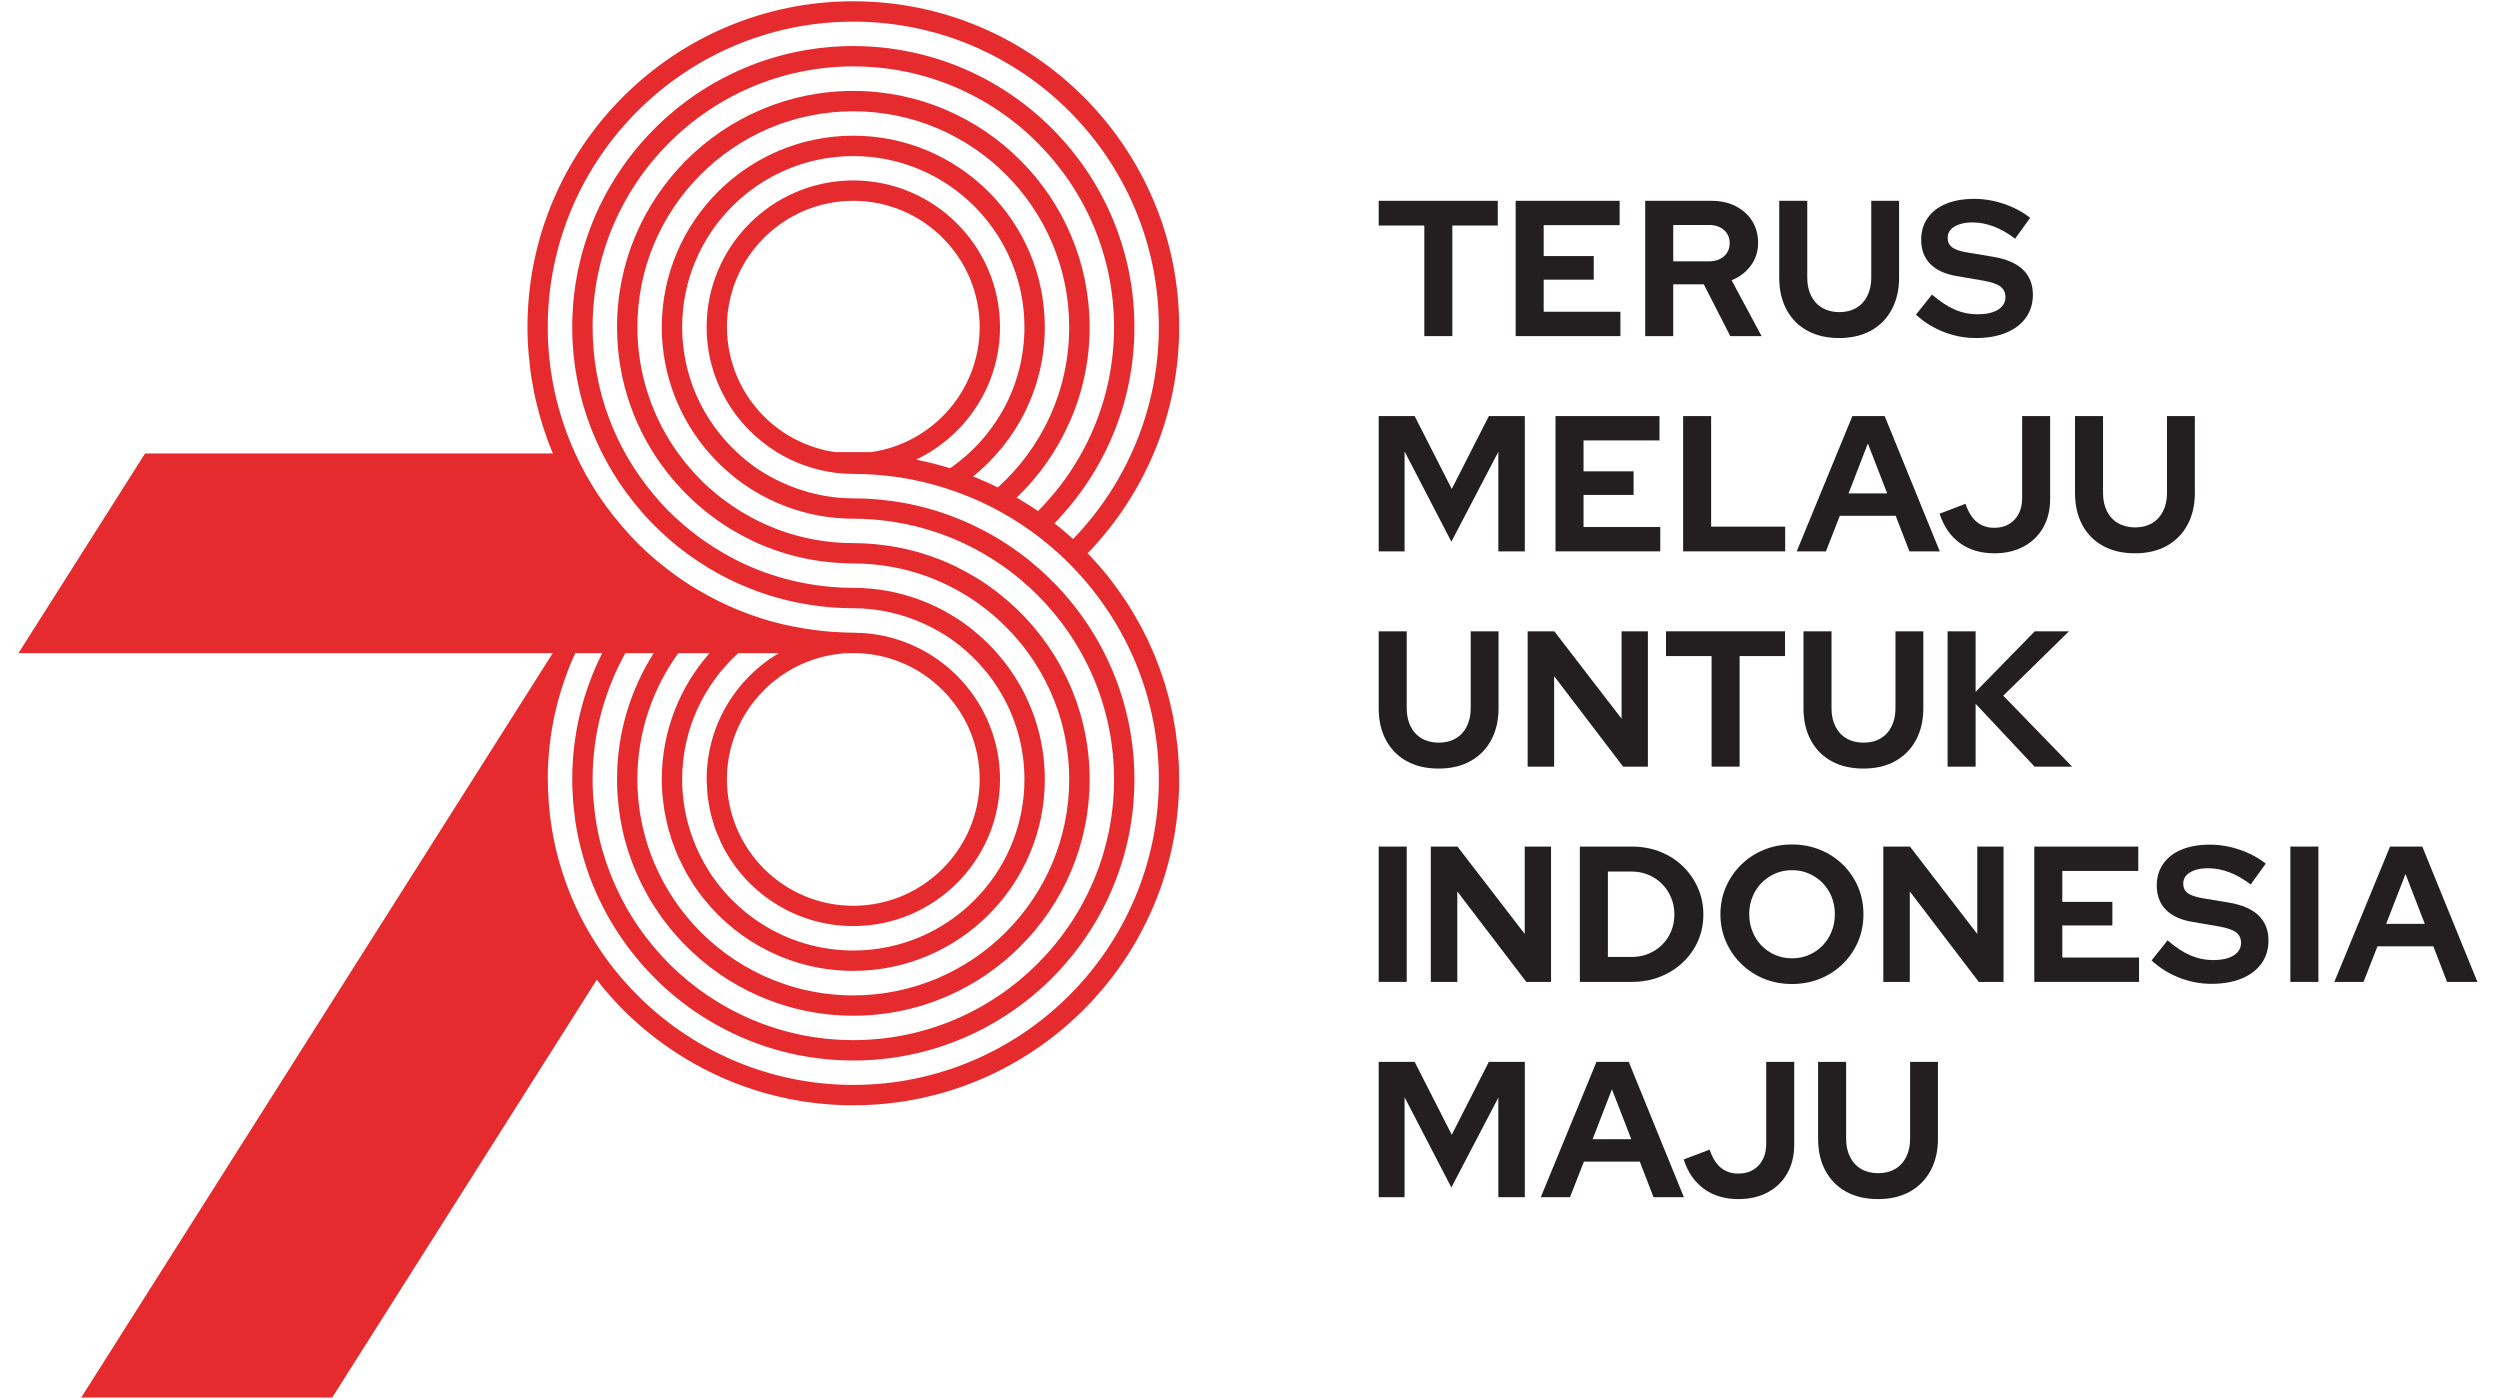 <svg width="84" height="47" viewBox="0 0 84 47" fill="none" xmlns="http://www.w3.org/2000/svg">
<g clip-path="url(#clip0_203_283)">
<path d="M39.606 25.641C39.6 25.529 39.592 25.422 39.583 25.311C39.578 25.239 39.572 25.166 39.566 25.094C39.555 24.99 39.541 24.886 39.526 24.78C39.517 24.706 39.509 24.63 39.497 24.555C39.483 24.453 39.464 24.353 39.446 24.253C39.432 24.177 39.421 24.1 39.404 24.026C39.384 23.925 39.361 23.829 39.338 23.728C39.321 23.655 39.307 23.579 39.287 23.505C39.262 23.407 39.236 23.314 39.207 23.217C39.187 23.143 39.167 23.069 39.145 22.995C39.116 22.9 39.082 22.807 39.051 22.712C39.028 22.639 39.002 22.564 38.976 22.493C38.943 22.399 38.908 22.308 38.871 22.217C38.843 22.145 38.817 22.074 38.788 22.003C38.748 21.912 38.708 21.823 38.669 21.734C38.637 21.664 38.606 21.592 38.575 21.525C38.532 21.436 38.489 21.35 38.446 21.261C38.409 21.194 38.375 21.125 38.341 21.057C38.295 20.972 38.247 20.887 38.198 20.804C38.162 20.738 38.125 20.67 38.085 20.605C38.037 20.522 37.985 20.439 37.931 20.356C37.891 20.294 37.851 20.228 37.807 20.165C37.754 20.086 37.7 20.006 37.643 19.926C37.6 19.864 37.557 19.8 37.512 19.741C37.455 19.661 37.397 19.584 37.338 19.507C37.292 19.448 37.244 19.388 37.199 19.331C37.136 19.254 37.076 19.179 37.013 19.106C36.962 19.048 36.914 18.992 36.862 18.935C36.8 18.863 36.734 18.792 36.672 18.724C36.631 18.68 36.595 18.644 36.558 18.605C36.551 18.598 36.549 18.596 36.546 18.593L36.543 18.59H36.546C38.446 16.618 39.62 13.941 39.62 10.991C39.62 7.972 38.392 5.236 36.41 3.255C34.427 1.271 31.691 0.043 28.672 0.043C22.634 0.043 17.723 4.955 17.723 10.991C17.723 11.029 17.725 11.064 17.725 11.1C17.725 11.28 17.732 11.459 17.743 11.636C17.749 11.716 17.755 11.796 17.761 11.873C17.775 12.018 17.789 12.16 17.806 12.302C17.814 12.376 17.822 12.45 17.831 12.525C17.857 12.698 17.886 12.872 17.92 13.043C17.925 13.08 17.932 13.117 17.94 13.151C17.94 13.165 17.942 13.178 17.945 13.188C17.957 13.249 17.97 13.308 17.985 13.367C18.017 13.518 18.054 13.668 18.095 13.815C18.108 13.875 18.125 13.932 18.143 13.989C18.171 14.088 18.199 14.192 18.23 14.289C18.259 14.373 18.287 14.456 18.316 14.542C18.341 14.619 18.367 14.693 18.392 14.769C18.452 14.926 18.512 15.083 18.577 15.237H4.874L0.62 21.946H18.572L2.729 46.957H11.162L20.051 32.92C20.364 33.324 20.706 33.707 21.074 34.063C23.045 35.963 25.723 37.137 28.672 37.137C34.709 37.137 39.62 32.225 39.62 26.189C39.62 26.062 39.615 25.938 39.611 25.812C39.609 25.755 39.609 25.698 39.606 25.641H39.606ZM18.404 10.991C18.407 5.334 23.011 0.727 28.672 0.727C34.334 0.727 38.937 5.331 38.937 10.991C38.937 13.755 37.837 16.265 36.056 18.111C35.974 18.035 35.885 17.963 35.8 17.886C35.774 17.867 35.751 17.846 35.725 17.824C35.657 17.766 35.589 17.706 35.518 17.653C35.486 17.627 35.458 17.605 35.429 17.582C37.09 15.878 38.116 13.554 38.116 10.991C38.116 8.387 37.056 6.027 35.346 4.317C33.637 2.608 31.275 1.548 28.672 1.548C23.464 1.548 19.227 5.787 19.227 10.991C19.227 13.373 20.113 15.548 21.572 17.211C21.683 17.339 21.797 17.461 21.914 17.582C22.073 17.747 22.241 17.906 22.412 18.057C22.623 18.245 22.843 18.422 23.068 18.59C23.264 18.735 23.464 18.869 23.672 19C23.931 19.163 24.199 19.314 24.475 19.45C24.726 19.576 24.984 19.69 25.247 19.792C25.626 19.941 26.014 20.063 26.415 20.163C26.775 20.252 27.142 20.316 27.515 20.365C27.894 20.411 28.278 20.436 28.672 20.436C29.529 20.436 30.344 20.633 31.076 20.972C31.369 21.109 31.654 21.265 31.92 21.447C31.922 21.447 31.922 21.45 31.922 21.45C33.429 22.488 34.421 24.222 34.421 26.189C34.421 29.359 31.843 31.937 28.672 31.937C26.706 31.937 24.971 30.945 23.931 29.439C23.925 29.433 23.923 29.424 23.916 29.417C23.828 29.285 23.743 29.149 23.663 29.006C23.646 28.974 23.629 28.94 23.609 28.906C23.544 28.783 23.484 28.662 23.424 28.532C23.41 28.499 23.395 28.467 23.381 28.433C23.245 28.112 23.133 27.772 23.056 27.425C23.056 27.419 23.053 27.413 23.053 27.413C23.031 27.304 23.008 27.2 22.994 27.094C22.988 27.071 22.985 27.049 22.983 27.025C22.965 26.909 22.951 26.791 22.942 26.672C22.939 26.652 22.936 26.63 22.936 26.608C22.925 26.467 22.92 26.328 22.92 26.189C22.92 24.507 23.649 22.997 24.803 21.946H26.167C24.718 22.803 23.743 24.385 23.743 26.189V26.219C23.743 26.251 23.743 26.282 23.746 26.313L23.749 26.308C23.749 26.362 23.754 26.414 23.757 26.467C23.763 26.581 23.768 26.698 23.783 26.809C23.792 26.878 23.806 26.944 23.818 27.009C23.838 27.117 23.851 27.226 23.877 27.328C23.894 27.402 23.92 27.473 23.94 27.547C23.968 27.641 23.991 27.735 24.022 27.826C24.059 27.931 24.105 28.031 24.151 28.133C24.173 28.189 24.193 28.245 24.219 28.299C24.614 29.131 25.235 29.835 26.005 30.331C26.774 30.829 27.692 31.116 28.672 31.116C31.39 31.116 33.6 28.906 33.6 26.189C33.6 24.227 32.45 22.53 30.786 21.737C30.786 21.737 30.786 21.734 30.783 21.734H30.78C30.138 21.429 29.427 21.259 28.672 21.259C28.549 21.259 28.427 21.253 28.307 21.247C27.875 21.234 27.452 21.187 27.037 21.119C26.777 21.077 26.523 21.029 26.272 20.969C25.951 20.892 25.634 20.798 25.327 20.692C25.014 20.584 24.706 20.459 24.407 20.322C24.176 20.217 23.951 20.103 23.729 19.98C23.475 19.841 23.227 19.692 22.985 19.53C22.791 19.399 22.6 19.262 22.415 19.119C22.196 18.951 21.982 18.773 21.777 18.588C21.609 18.437 21.447 18.276 21.287 18.115V18.111C21.227 18.052 21.176 17.989 21.119 17.926C20.389 17.134 19.78 16.231 19.327 15.236C18.738 13.943 18.404 12.508 18.404 10.991L18.404 10.991ZM37.432 26.189C37.432 31.019 33.501 34.948 28.672 34.948C26.262 34.948 24.076 33.968 22.492 32.39C22.361 32.259 22.233 32.123 22.11 31.982C22.096 31.97 22.082 31.952 22.068 31.935C21.948 31.798 21.835 31.658 21.723 31.512H21.72C21.601 31.355 21.49 31.199 21.382 31.037C21.273 30.874 21.17 30.709 21.074 30.541C21.074 30.541 21.07 30.539 21.07 30.536C21.07 30.536 21.067 30.533 21.067 30.53C20.962 30.347 20.865 30.157 20.772 29.965C20.632 29.67 20.504 29.368 20.396 29.057C20.384 29.026 20.375 28.994 20.364 28.966C20.316 28.821 20.273 28.676 20.23 28.53C20.224 28.505 20.216 28.476 20.207 28.45C20.162 28.276 20.119 28.102 20.085 27.926C20.082 27.915 20.082 27.903 20.079 27.892C20.048 27.735 20.02 27.575 20 27.413C19.991 27.365 19.985 27.32 19.98 27.271C19.963 27.137 19.951 27.002 19.939 26.869C19.938 26.821 19.931 26.772 19.928 26.727C19.917 26.547 19.911 26.37 19.911 26.189C19.911 25.419 20.011 24.673 20.199 23.961C20.387 23.251 20.661 22.576 21.011 21.946H21.965C21.185 23.173 20.732 24.627 20.732 26.189V26.194C20.732 26.339 20.738 26.484 20.743 26.63C20.746 26.675 20.752 26.721 20.754 26.767C20.763 26.869 20.772 26.969 20.783 27.069C20.789 27.117 20.794 27.169 20.8 27.219C20.815 27.316 20.828 27.413 20.843 27.508C20.851 27.556 20.86 27.604 20.869 27.649C20.888 27.755 20.911 27.86 20.934 27.966C20.942 28 20.948 28.035 20.957 28.068C21.028 28.35 21.11 28.627 21.21 28.895C21.219 28.921 21.227 28.943 21.236 28.969C21.279 29.078 21.322 29.185 21.367 29.294C21.382 29.326 21.396 29.356 21.41 29.387C21.455 29.491 21.5 29.589 21.552 29.69C21.558 29.706 21.567 29.724 21.575 29.741C21.581 29.749 21.586 29.761 21.59 29.769C21.669 29.926 21.752 30.077 21.839 30.227C21.865 30.268 21.891 30.311 21.916 30.35C21.985 30.458 22.057 30.567 22.128 30.672C22.159 30.715 22.187 30.762 22.216 30.804C22.31 30.932 22.409 31.06 22.51 31.186C22.541 31.219 22.569 31.256 22.6 31.291C22.712 31.425 22.826 31.553 22.942 31.678H22.945C24.39 33.186 26.424 34.128 28.672 34.128C33.047 34.128 36.612 30.567 36.612 26.189C36.612 23.938 35.669 21.907 34.162 20.459H34.159C33.988 20.294 33.805 20.134 33.618 19.985C33.378 19.792 33.128 19.615 32.865 19.45C32.626 19.303 32.381 19.166 32.127 19.04C31.758 18.86 31.372 18.71 30.974 18.59C30.298 18.385 29.59 18.271 28.852 18.253C28.791 18.251 28.732 18.249 28.672 18.249C27.786 18.249 26.939 18.089 26.154 17.799C25.843 17.681 25.538 17.544 25.247 17.387C24.954 17.229 24.672 17.052 24.404 16.855C24.199 16.707 24.002 16.547 23.815 16.379C23.441 16.043 23.105 15.667 22.808 15.26C21.934 14.061 21.416 12.588 21.416 10.991C21.416 6.992 24.669 3.739 28.672 3.739C32.675 3.739 35.925 6.992 35.925 10.991C35.925 12.06 35.694 13.075 35.279 13.989C34.862 14.901 34.262 15.716 33.526 16.379C33.413 16.319 33.293 16.265 33.176 16.211C33.144 16.197 33.113 16.186 33.084 16.172C32.957 16.114 32.826 16.06 32.694 16.009C34.165 14.826 35.105 13.017 35.105 10.991C35.105 9.22 34.384 7.61 33.218 6.445C32.053 5.279 30.444 4.559 28.672 4.559C25.122 4.559 22.236 7.444 22.236 10.991C22.236 12.596 22.828 14.063 23.8 15.191C24.057 15.488 24.341 15.761 24.646 16.009C24.86 16.183 25.088 16.342 25.324 16.487C25.666 16.695 26.031 16.875 26.415 17.018C27.116 17.283 27.877 17.428 28.672 17.428C28.902 17.428 29.13 17.439 29.355 17.456C29.988 17.508 30.601 17.622 31.187 17.799C31.509 17.895 31.823 18.01 32.127 18.14C32.435 18.273 32.735 18.425 33.025 18.59C33.248 18.718 33.46 18.855 33.672 19C33.908 19.166 34.139 19.344 34.358 19.533C34.535 19.684 34.709 19.841 34.873 20.006V20.009C36.455 21.592 37.432 23.778 37.432 26.189L37.432 26.189ZM34.162 16.718C34.917 15.994 35.526 15.128 35.95 14.156C36.376 13.188 36.612 12.117 36.612 10.991C36.609 8.805 35.72 6.821 34.281 5.383C32.842 3.943 30.859 3.055 28.672 3.055C24.293 3.055 20.732 6.616 20.732 10.991C20.732 12.832 21.361 14.528 22.418 15.875C22.652 16.174 22.909 16.456 23.182 16.721C23.355 16.887 23.538 17.045 23.726 17.197C23.965 17.387 24.215 17.566 24.478 17.73C24.714 17.878 24.962 18.014 25.216 18.14C25.583 18.319 25.971 18.468 26.367 18.59C27.022 18.79 27.715 18.903 28.427 18.926C28.51 18.929 28.589 18.932 28.672 18.932C29.555 18.932 30.404 19.091 31.187 19.381C31.5 19.499 31.802 19.636 32.093 19.792C32.389 19.952 32.671 20.129 32.939 20.325C33.142 20.473 33.338 20.633 33.526 20.801V20.804C34.999 22.131 35.925 24.055 35.925 26.189C35.925 30.191 32.671 33.445 28.672 33.445C26.535 33.445 24.614 32.516 23.284 31.044C23.276 31.031 23.267 31.019 23.255 31.011C23.15 30.891 23.047 30.766 22.951 30.641C22.928 30.616 22.909 30.589 22.889 30.564C22.789 30.43 22.695 30.296 22.604 30.16C22.584 30.128 22.564 30.098 22.544 30.066C22.456 29.926 22.369 29.78 22.29 29.636C22.276 29.607 22.258 29.576 22.244 29.547C22.164 29.393 22.088 29.239 22.019 29.079C22.016 29.071 22.011 29.063 22.007 29.057C21.996 29.026 21.982 28.997 21.97 28.966C21.945 28.904 21.92 28.841 21.894 28.778C21.874 28.727 21.858 28.672 21.837 28.622C21.817 28.567 21.8 28.513 21.78 28.459C21.76 28.399 21.743 28.339 21.726 28.282C21.711 28.231 21.695 28.183 21.683 28.133C21.663 28.068 21.646 28.005 21.632 27.94C21.621 27.894 21.609 27.846 21.598 27.8C21.584 27.732 21.567 27.664 21.555 27.595C21.546 27.553 21.538 27.508 21.529 27.462C21.518 27.391 21.504 27.32 21.493 27.248C21.486 27.206 21.484 27.162 21.478 27.12C21.467 27.046 21.458 26.971 21.45 26.895C21.447 26.855 21.444 26.815 21.442 26.772C21.435 26.695 21.427 26.618 21.424 26.538C21.424 26.513 21.424 26.488 21.421 26.462C21.419 26.37 21.415 26.28 21.415 26.189C21.415 24.604 21.928 23.14 22.791 21.946H23.84C22.842 23.08 22.236 24.564 22.236 26.189C22.236 26.374 22.244 26.557 22.261 26.738C22.264 26.783 22.273 26.827 22.276 26.872C22.29 27.002 22.307 27.132 22.327 27.259C22.341 27.337 22.358 27.413 22.376 27.488C22.392 27.582 22.412 27.675 22.436 27.767C22.458 27.855 22.483 27.943 22.512 28.028C22.526 28.083 22.541 28.137 22.558 28.19L22.56 28.189C22.567 28.208 22.572 28.231 22.581 28.254C22.62 28.367 22.663 28.481 22.708 28.593C22.734 28.658 22.759 28.723 22.788 28.79C22.837 28.895 22.889 28.997 22.942 29.1C22.974 29.166 23.005 29.228 23.039 29.291C23.105 29.41 23.178 29.528 23.25 29.641C23.276 29.68 23.298 29.721 23.324 29.761C23.43 29.915 23.537 30.066 23.655 30.211L23.657 30.214C24.836 31.681 26.645 32.621 28.672 32.621C32.218 32.621 35.105 29.735 35.105 26.189C35.105 24.163 34.165 22.354 32.694 21.172C32.481 21 32.255 20.838 32.019 20.696C31.675 20.485 31.31 20.305 30.929 20.163C30.224 19.897 29.463 19.752 28.672 19.752C28.418 19.752 28.17 19.741 27.922 19.718C27.312 19.666 26.72 19.553 26.154 19.381C25.832 19.285 25.518 19.174 25.213 19.04C24.905 18.909 24.606 18.757 24.319 18.59C24.096 18.462 23.879 18.325 23.672 18.18C23.432 18.014 23.204 17.835 22.983 17.647C22.805 17.496 22.632 17.336 22.466 17.172C22.288 16.992 22.116 16.804 21.954 16.607C20.68 15.086 19.911 13.128 19.911 10.991C19.911 6.163 23.84 2.231 28.672 2.231C33.504 2.231 37.429 6.163 37.432 10.991C37.432 12.197 37.187 13.345 36.746 14.39C36.304 15.436 35.666 16.379 34.877 17.172H34.873C34.865 17.166 34.856 17.16 34.851 17.155C34.637 17.009 34.421 16.872 34.198 16.741C34.184 16.735 34.172 16.727 34.161 16.721C34.144 16.71 34.128 16.701 34.108 16.689C34.124 16.701 34.144 16.707 34.161 16.718L34.162 16.718ZM28.672 21.943C29.843 21.943 30.905 22.419 31.672 23.189C32.441 23.955 32.917 25.017 32.917 26.189C32.917 28.527 31.013 30.434 28.672 30.434C26.331 30.434 24.438 28.539 24.424 26.206V26.189C24.424 25.761 24.487 25.348 24.606 24.957C24.811 24.279 25.182 23.673 25.672 23.189C25.715 23.143 25.76 23.101 25.805 23.06C25.809 23.055 25.814 23.052 25.817 23.048C26.572 22.363 27.574 21.943 28.672 21.943ZM28.307 21.938V21.932C28.369 21.935 28.429 21.938 28.489 21.94C28.429 21.94 28.367 21.94 28.307 21.938ZM28.672 36.453C25.908 36.453 23.398 35.353 21.552 33.573C21.506 33.529 21.467 33.484 21.421 33.441C21.341 33.361 21.261 33.282 21.185 33.2C21.165 33.18 21.148 33.157 21.128 33.134C21.025 33.025 20.925 32.914 20.828 32.797C20.82 32.789 20.815 32.781 20.806 32.769C20.583 32.507 20.375 32.23 20.182 31.945V31.943C19.769 31.339 19.422 30.69 19.145 30.003C19.137 29.98 19.128 29.958 19.119 29.934C18.945 29.496 18.803 29.043 18.689 28.576C18.681 28.539 18.671 28.502 18.663 28.465C18.559 28.003 18.483 27.529 18.444 27.046C18.441 27.002 18.439 26.963 18.436 26.921C18.418 26.679 18.407 26.436 18.407 26.189H18.404C18.404 25.43 18.487 24.696 18.643 23.985C18.803 23.276 19.031 22.593 19.328 21.946H20.235C19.592 23.222 19.227 24.662 19.227 26.189C19.227 26.398 19.236 26.608 19.25 26.815C19.253 26.86 19.256 26.903 19.259 26.949C19.273 27.12 19.293 27.291 19.316 27.459C19.318 27.496 19.324 27.536 19.329 27.575C19.358 27.772 19.393 27.969 19.435 28.163C19.444 28.206 19.455 28.245 19.464 28.285C19.498 28.436 19.536 28.583 19.578 28.732C19.595 28.795 19.612 28.858 19.632 28.921C19.675 29.063 19.723 29.202 19.771 29.342C19.788 29.387 19.802 29.433 19.817 29.476C19.88 29.647 19.948 29.812 20.023 29.974C20.051 30.046 20.085 30.113 20.116 30.183C20.167 30.288 20.218 30.39 20.27 30.492C20.307 30.564 20.342 30.636 20.381 30.703C20.458 30.849 20.541 30.991 20.629 31.13C20.641 31.148 20.649 31.166 20.661 31.181C20.703 31.251 20.746 31.314 20.789 31.379C20.834 31.444 20.876 31.512 20.922 31.575C20.974 31.652 21.028 31.727 21.081 31.798C21.131 31.864 21.182 31.929 21.231 31.994C21.287 32.062 21.341 32.133 21.399 32.203C21.455 32.27 21.512 32.336 21.569 32.402C21.623 32.465 21.678 32.527 21.735 32.586C21.823 32.684 21.916 32.778 22.011 32.872C22.034 32.898 22.057 32.923 22.082 32.947C23.785 34.607 26.111 35.633 28.672 35.633C33.879 35.633 38.116 31.396 38.116 26.189C38.116 23.627 37.09 21.301 35.429 19.598H35.427C35.267 19.434 35.102 19.274 34.928 19.122C34.717 18.935 34.501 18.757 34.273 18.59C34.079 18.445 33.877 18.311 33.672 18.18C33.41 18.017 33.142 17.867 32.865 17.73C32.615 17.605 32.355 17.491 32.093 17.387C31.717 17.239 31.327 17.117 30.929 17.018C30.549 16.923 30.161 16.855 29.769 16.81C29.407 16.766 29.041 16.745 28.672 16.745C27.812 16.745 26.999 16.547 26.267 16.208C25.971 16.071 25.689 15.915 25.421 15.733H25.419C25.184 15.567 24.962 15.385 24.754 15.191C23.63 14.14 22.92 12.65 22.92 10.991C22.92 7.821 25.502 5.244 28.672 5.244C31.842 5.244 34.421 7.821 34.421 10.991C34.421 11.974 34.173 12.901 33.738 13.709C33.301 14.519 32.678 15.214 31.922 15.733C31.552 15.617 31.173 15.522 30.786 15.445H30.776C32.443 14.653 33.6 12.958 33.6 10.991C33.6 9.634 33.047 8.399 32.153 7.507C31.261 6.616 30.028 6.063 28.672 6.063C25.951 6.063 23.743 8.273 23.743 10.991C23.743 12.767 24.689 14.322 26.102 15.191C26.25 15.283 26.404 15.367 26.566 15.445C27.204 15.747 27.916 15.923 28.672 15.923C29.207 15.923 29.737 15.966 30.25 16.043C30.529 16.089 30.803 16.145 31.076 16.208C31.395 16.288 31.712 16.379 32.019 16.487C32.332 16.596 32.641 16.718 32.939 16.855C33.17 16.96 33.395 17.074 33.618 17.197C33.871 17.336 34.119 17.487 34.358 17.647C34.554 17.779 34.743 17.915 34.928 18.057C35.147 18.229 35.361 18.405 35.566 18.59C35.737 18.743 35.897 18.903 36.056 19.069C36.945 19.992 37.665 21.08 38.164 22.286C38.66 23.487 38.937 24.807 38.937 26.189C38.937 31.849 34.333 36.453 28.672 36.453L28.672 36.453ZM29.267 15.191H28.077C28.03 15.186 27.988 15.18 27.946 15.172C27.875 15.16 27.803 15.146 27.732 15.132C27.669 15.117 27.609 15.1 27.546 15.083C27.481 15.063 27.415 15.046 27.353 15.026C27.284 15.002 27.218 14.977 27.153 14.951C27.096 14.933 27.039 14.912 26.985 14.886C26.906 14.852 26.832 14.816 26.755 14.775C26.714 14.755 26.674 14.739 26.635 14.716C26.402 14.587 26.182 14.439 25.979 14.271C25.962 14.26 25.951 14.245 25.934 14.234C25.848 14.163 25.766 14.085 25.686 14.006C25.666 13.986 25.646 13.963 25.624 13.943C25.552 13.869 25.483 13.795 25.419 13.716C25.395 13.69 25.375 13.665 25.356 13.638C25.293 13.558 25.233 13.482 25.176 13.399C25.156 13.371 25.139 13.342 25.119 13.312C25.065 13.231 25.014 13.146 24.965 13.061C24.948 13.03 24.931 12.997 24.917 12.966C24.868 12.881 24.826 12.789 24.785 12.698C24.772 12.667 24.757 12.636 24.746 12.604C24.706 12.511 24.672 12.413 24.637 12.314C24.629 12.286 24.617 12.253 24.61 12.223C24.578 12.12 24.55 12.012 24.527 11.904C24.521 11.879 24.515 11.856 24.509 11.83C24.483 11.701 24.464 11.573 24.45 11.44C24.45 11.436 24.447 11.43 24.447 11.421C24.433 11.282 24.424 11.138 24.424 10.991C24.424 8.653 26.33 6.747 28.672 6.747C31.014 6.747 32.917 8.65 32.917 10.991C32.917 12.063 32.518 13.037 31.865 13.784C31.21 14.53 30.296 15.046 29.267 15.191L29.267 15.191Z" fill="#E52B2D"/>
<path d="M47.857 11.293V7.578H46.324V6.747H50.325V7.578H48.799V11.293H47.857Z" fill="#231F20"/>
<path d="M50.926 11.293V6.747H54.42V7.565H51.868V8.604H53.55V9.397H51.868V10.475H54.446V11.293H50.926Z" fill="#231F20"/>
<path d="M55.279 11.293V6.747H57.5C57.808 6.747 58.079 6.806 58.315 6.925C58.551 7.045 58.736 7.21 58.871 7.422C59.005 7.634 59.072 7.879 59.072 8.156C59.072 8.446 58.991 8.702 58.828 8.923C58.666 9.143 58.451 9.308 58.182 9.416L59.189 11.293H58.137L57.247 9.553H56.221V11.293H55.279H55.279ZM56.221 8.78H57.416C57.628 8.78 57.798 8.723 57.926 8.611C58.053 8.498 58.117 8.351 58.117 8.169C58.117 7.987 58.053 7.84 57.926 7.728C57.798 7.615 57.628 7.559 57.416 7.559H56.221V8.78Z" fill="#231F20"/>
<path d="M61.796 11.358C61.385 11.358 61.028 11.276 60.727 11.111C60.426 10.947 60.194 10.712 60.029 10.407C59.865 10.101 59.782 9.743 59.782 9.332V6.747H60.724V9.332C60.724 9.566 60.769 9.77 60.857 9.946C60.946 10.121 61.072 10.255 61.234 10.348C61.397 10.441 61.586 10.488 61.802 10.488C62.019 10.488 62.207 10.441 62.367 10.348C62.528 10.255 62.652 10.121 62.741 9.946C62.83 9.77 62.874 9.566 62.874 9.332V6.747H63.809V9.332C63.809 9.739 63.727 10.095 63.562 10.4C63.398 10.706 63.165 10.941 62.864 11.108C62.563 11.275 62.207 11.358 61.796 11.358L61.796 11.358Z" fill="#231F20"/>
<path d="M66.389 11.358C66.021 11.358 65.661 11.29 65.311 11.154C64.96 11.017 64.648 10.824 64.376 10.572L64.915 9.897C65.179 10.127 65.433 10.294 65.678 10.4C65.922 10.507 66.181 10.559 66.454 10.559C66.644 10.559 66.809 10.537 66.947 10.491C67.086 10.446 67.193 10.38 67.269 10.293C67.345 10.207 67.383 10.105 67.383 9.988C67.383 9.832 67.326 9.712 67.214 9.627C67.101 9.543 66.909 9.477 66.636 9.429L65.733 9.274C65.347 9.208 65.054 9.072 64.853 8.864C64.651 8.656 64.551 8.388 64.551 8.059C64.551 7.778 64.623 7.533 64.768 7.325C64.913 7.117 65.119 6.958 65.385 6.848C65.652 6.737 65.969 6.682 66.337 6.682C66.67 6.682 67.003 6.738 67.334 6.851C67.665 6.964 67.958 7.12 68.214 7.319L67.707 8.02C67.231 7.656 66.753 7.474 66.272 7.474C66.103 7.474 65.956 7.496 65.83 7.539C65.705 7.583 65.608 7.642 65.541 7.718C65.474 7.794 65.441 7.884 65.441 7.988C65.441 8.126 65.49 8.233 65.59 8.309C65.689 8.385 65.856 8.442 66.09 8.481L66.947 8.624C67.402 8.698 67.742 8.842 67.967 9.056C68.192 9.27 68.305 9.553 68.305 9.903C68.305 10.198 68.227 10.454 68.071 10.673C67.915 10.892 67.693 11.061 67.405 11.18C67.117 11.299 66.779 11.358 66.389 11.358L66.389 11.358Z" fill="#231F20"/>
<path d="M46.324 18.526V13.98H47.532L48.779 16.428L50.026 13.98H51.234V18.526H50.344V15.181L48.766 18.201L47.194 15.168V18.526H46.324Z" fill="#231F20"/>
<path d="M52.265 18.526V13.98H55.759V14.798H53.207V15.837H54.889V16.63H53.207V17.708H55.785V18.526H52.265Z" fill="#231F20"/>
<path d="M56.553 18.526V13.98H57.494V17.695H59.982V18.526H56.553Z" fill="#231F20"/>
<path d="M60.37 18.526L62.24 13.98H63.325L65.176 18.526H64.156L63.695 17.331H61.818L61.351 18.526H60.37ZM62.111 16.578H63.41L62.76 14.902L62.111 16.578Z" fill="#231F20"/>
<path d="M67.008 18.591C66.554 18.591 66.168 18.476 65.852 18.247C65.536 18.017 65.309 17.688 65.17 17.26L66.041 16.928C66.136 17.206 66.263 17.409 66.421 17.539C66.579 17.669 66.775 17.734 67.008 17.734C67.29 17.734 67.516 17.643 67.687 17.461C67.858 17.279 67.944 17.037 67.944 16.733V13.98H68.885V16.759C68.885 17.128 68.808 17.449 68.652 17.724C68.496 17.999 68.277 18.212 67.996 18.364C67.714 18.515 67.385 18.591 67.008 18.591Z" fill="#231F20"/>
<path d="M71.733 18.591C71.322 18.591 70.966 18.509 70.665 18.344C70.364 18.18 70.131 17.945 69.967 17.64C69.802 17.334 69.72 16.976 69.72 16.565V13.98H70.662V16.565C70.662 16.798 70.706 17.003 70.795 17.178C70.883 17.354 71.009 17.488 71.172 17.581C71.334 17.674 71.523 17.721 71.74 17.721C71.956 17.721 72.145 17.674 72.305 17.581C72.465 17.488 72.59 17.354 72.678 17.178C72.767 17.003 72.811 16.798 72.811 16.565V13.98H73.747V16.565C73.747 16.972 73.665 17.328 73.5 17.633C73.335 17.938 73.103 18.174 72.802 18.341C72.501 18.508 72.145 18.591 71.733 18.591Z" fill="#231F20"/>
<path d="M48.338 25.824C47.926 25.824 47.57 25.742 47.269 25.577C46.968 25.412 46.736 25.177 46.571 24.872C46.406 24.567 46.324 24.209 46.324 23.797V21.212H47.266V23.797C47.266 24.031 47.31 24.236 47.399 24.411C47.488 24.587 47.613 24.721 47.776 24.814C47.938 24.907 48.128 24.953 48.344 24.953C48.561 24.953 48.749 24.907 48.909 24.814C49.069 24.721 49.194 24.587 49.283 24.411C49.371 24.236 49.416 24.031 49.416 23.797V21.212H50.351V23.797C50.351 24.204 50.269 24.561 50.104 24.866C49.94 25.171 49.707 25.407 49.406 25.574C49.105 25.741 48.749 25.824 48.338 25.824V25.824Z" fill="#231F20"/>
<path d="M51.329 25.759V21.212H52.225L54.485 24.148V21.212H55.369V25.759H54.537L52.219 22.719V25.759H51.329Z" fill="#231F20"/>
<path d="M57.509 25.759V22.044H55.977V21.212H59.977V22.044H58.451V25.759H57.509H57.509Z" fill="#231F20"/>
<path d="M62.61 25.824C62.199 25.824 61.843 25.742 61.542 25.577C61.241 25.412 61.008 25.177 60.844 24.872C60.679 24.567 60.597 24.209 60.597 23.797V21.212H61.539V23.797C61.539 24.031 61.583 24.236 61.672 24.411C61.761 24.587 61.886 24.721 62.048 24.814C62.211 24.907 62.4 24.953 62.617 24.953C62.833 24.953 63.022 24.907 63.182 24.814C63.342 24.721 63.467 24.587 63.555 24.411C63.644 24.236 63.688 24.031 63.688 23.797V21.212H64.624V23.797C64.624 24.204 64.541 24.561 64.377 24.866C64.212 25.171 63.98 25.407 63.679 25.574C63.378 25.741 63.022 25.824 62.61 25.824V25.824Z" fill="#231F20"/>
<path d="M65.439 25.759V21.212H66.381V23.245L68.368 21.212H69.518L67.31 23.375L69.622 25.759H68.362L66.381 23.648V25.759L65.439 25.759Z" fill="#231F20"/>
<path d="M46.324 32.992V28.445H47.266V32.992H46.324Z" fill="#231F20"/>
<path d="M48.075 32.992V28.445H48.971L51.231 31.381V28.445H52.115V32.992H51.283L48.965 29.952V32.992H48.075Z" fill="#231F20"/>
<path d="M53.083 32.992V28.445H54.83C55.172 28.445 55.488 28.503 55.778 28.617C56.068 28.732 56.322 28.893 56.538 29.101C56.755 29.309 56.925 29.552 57.048 29.829C57.171 30.106 57.233 30.404 57.233 30.725C57.233 31.05 57.172 31.349 57.051 31.621C56.93 31.894 56.76 32.133 56.541 32.339C56.323 32.545 56.068 32.705 55.778 32.819C55.488 32.934 55.172 32.992 54.83 32.992H53.083L53.083 32.992ZM54.025 32.154H54.817C55.02 32.154 55.21 32.118 55.385 32.047C55.56 31.975 55.714 31.875 55.846 31.745C55.978 31.615 56.08 31.463 56.151 31.29C56.223 31.117 56.259 30.928 56.259 30.725C56.259 30.521 56.222 30.332 56.148 30.157C56.075 29.981 55.973 29.829 55.843 29.699C55.713 29.569 55.561 29.467 55.385 29.393C55.21 29.32 55.02 29.283 54.817 29.283H54.025V32.154L54.025 32.154Z" fill="#231F20"/>
<path d="M60.209 33.063C59.872 33.063 59.558 33.004 59.268 32.885C58.977 32.766 58.723 32.599 58.505 32.385C58.286 32.17 58.115 31.921 57.992 31.638C57.868 31.354 57.806 31.048 57.806 30.719C57.806 30.39 57.868 30.083 57.992 29.8C58.115 29.516 58.286 29.267 58.505 29.053C58.723 28.838 58.977 28.672 59.268 28.553C59.558 28.434 59.872 28.374 60.209 28.374C60.547 28.374 60.862 28.434 61.154 28.553C61.447 28.672 61.702 28.838 61.921 29.053C62.139 29.267 62.309 29.516 62.431 29.8C62.552 30.083 62.612 30.39 62.612 30.719C62.612 31.048 62.552 31.354 62.431 31.638C62.309 31.921 62.139 32.17 61.921 32.385C61.702 32.599 61.447 32.766 61.154 32.885C60.862 33.004 60.547 33.063 60.209 33.063ZM60.209 32.2C60.417 32.2 60.608 32.162 60.781 32.086C60.954 32.01 61.106 31.906 61.236 31.774C61.365 31.642 61.467 31.485 61.541 31.303C61.614 31.121 61.651 30.927 61.651 30.719C61.651 30.507 61.614 30.311 61.541 30.131C61.467 29.951 61.365 29.795 61.236 29.663C61.106 29.531 60.954 29.427 60.781 29.352C60.608 29.276 60.417 29.238 60.209 29.238C60.006 29.238 59.818 29.276 59.644 29.352C59.471 29.427 59.32 29.531 59.19 29.663C59.06 29.795 58.958 29.951 58.885 30.131C58.811 30.311 58.774 30.504 58.774 30.712C58.774 30.924 58.811 31.121 58.885 31.303C58.958 31.485 59.06 31.642 59.19 31.774C59.32 31.906 59.471 32.01 59.644 32.086C59.818 32.162 60.006 32.2 60.209 32.2Z" fill="#231F20"/>
<path d="M63.279 32.992V28.445H64.175L66.436 31.381V28.445H67.319V32.992H66.487L64.169 29.952V32.992H63.279Z" fill="#231F20"/>
<path d="M68.352 32.992V28.445H71.846V29.264H69.294V30.303H70.976V31.095H69.294V32.173H71.872V32.992H68.352Z" fill="#231F20"/>
<path d="M74.305 33.057C73.937 33.057 73.578 32.989 73.227 32.852C72.876 32.716 72.564 32.522 72.292 32.271L72.831 31.595C73.095 31.825 73.349 31.993 73.594 32.099C73.838 32.205 74.097 32.258 74.37 32.258C74.561 32.258 74.725 32.235 74.864 32.19C75.002 32.144 75.109 32.078 75.185 31.991C75.261 31.905 75.299 31.803 75.299 31.686C75.299 31.53 75.243 31.41 75.13 31.326C75.017 31.241 74.825 31.175 74.552 31.128L73.649 30.972C73.264 30.907 72.971 30.77 72.769 30.563C72.568 30.355 72.467 30.086 72.467 29.757C72.467 29.476 72.54 29.231 72.685 29.023C72.83 28.816 73.035 28.656 73.302 28.546C73.568 28.436 73.885 28.38 74.253 28.38C74.587 28.38 74.919 28.437 75.25 28.549C75.581 28.662 75.875 28.818 76.13 29.017L75.624 29.718C75.147 29.355 74.669 29.173 74.188 29.173C74.019 29.173 73.872 29.194 73.747 29.238C73.621 29.281 73.525 29.341 73.458 29.416C73.39 29.492 73.357 29.582 73.357 29.686C73.357 29.825 73.407 29.932 73.506 30.007C73.606 30.083 73.773 30.14 74.006 30.18L74.864 30.322C75.318 30.396 75.658 30.54 75.883 30.754C76.109 30.969 76.221 31.251 76.221 31.602C76.221 31.896 76.143 32.153 75.987 32.371C75.831 32.59 75.609 32.759 75.322 32.878C75.034 32.997 74.695 33.057 74.305 33.057L74.305 33.057Z" fill="#231F20"/>
<path d="M76.956 32.992V28.445H77.898V32.992H76.956Z" fill="#231F20"/>
<path d="M78.434 32.992L80.305 28.445H81.389L83.241 32.992H82.221L81.76 31.797H79.883L79.415 32.992H78.434ZM80.175 31.043H81.474L80.825 29.367L80.175 31.043Z" fill="#231F20"/>
<path d="M46.324 40.225V35.678H47.532L48.779 38.127L50.026 35.678H51.234V40.225H50.344V36.88L48.766 39.9L47.194 36.867V40.225H46.324Z" fill="#231F20"/>
<path d="M51.771 40.225L53.642 35.678H54.726L56.578 40.225H55.558L55.097 39.03H53.22L52.752 40.225H51.771ZM53.512 38.276H54.811L54.161 36.601L53.512 38.276Z" fill="#231F20"/>
<path d="M58.41 40.29C57.955 40.29 57.569 40.175 57.254 39.945C56.937 39.716 56.71 39.387 56.572 38.958L57.442 38.627C57.537 38.904 57.664 39.108 57.822 39.237C57.98 39.367 58.176 39.432 58.41 39.432C58.691 39.432 58.917 39.341 59.088 39.16C59.259 38.978 59.345 38.735 59.345 38.432V35.678H60.286V38.458C60.286 38.826 60.209 39.148 60.053 39.422C59.897 39.697 59.678 39.911 59.397 40.062C59.115 40.214 58.786 40.29 58.41 40.29Z" fill="#231F20"/>
<path d="M63.102 40.29C62.69 40.29 62.334 40.207 62.033 40.043C61.732 39.878 61.5 39.643 61.335 39.338C61.171 39.033 61.088 38.675 61.088 38.263V35.678H62.03V38.263C62.03 38.497 62.075 38.702 62.163 38.877C62.252 39.052 62.378 39.187 62.54 39.28C62.702 39.373 62.892 39.419 63.108 39.419C63.325 39.419 63.513 39.373 63.673 39.28C63.833 39.187 63.958 39.052 64.047 38.877C64.135 38.702 64.18 38.497 64.18 38.263V35.678H65.115V38.263C65.115 38.67 65.033 39.026 64.868 39.332C64.704 39.637 64.471 39.873 64.17 40.04C63.869 40.206 63.513 40.29 63.102 40.29L63.102 40.29Z" fill="#231F20"/>
</g>
<defs>
<clipPath id="clip0_203_283">
<rect width="82.62" height="46.913" fill="white" transform="translate(0.62 0.043)"/>
</clipPath>
</defs>
</svg>
